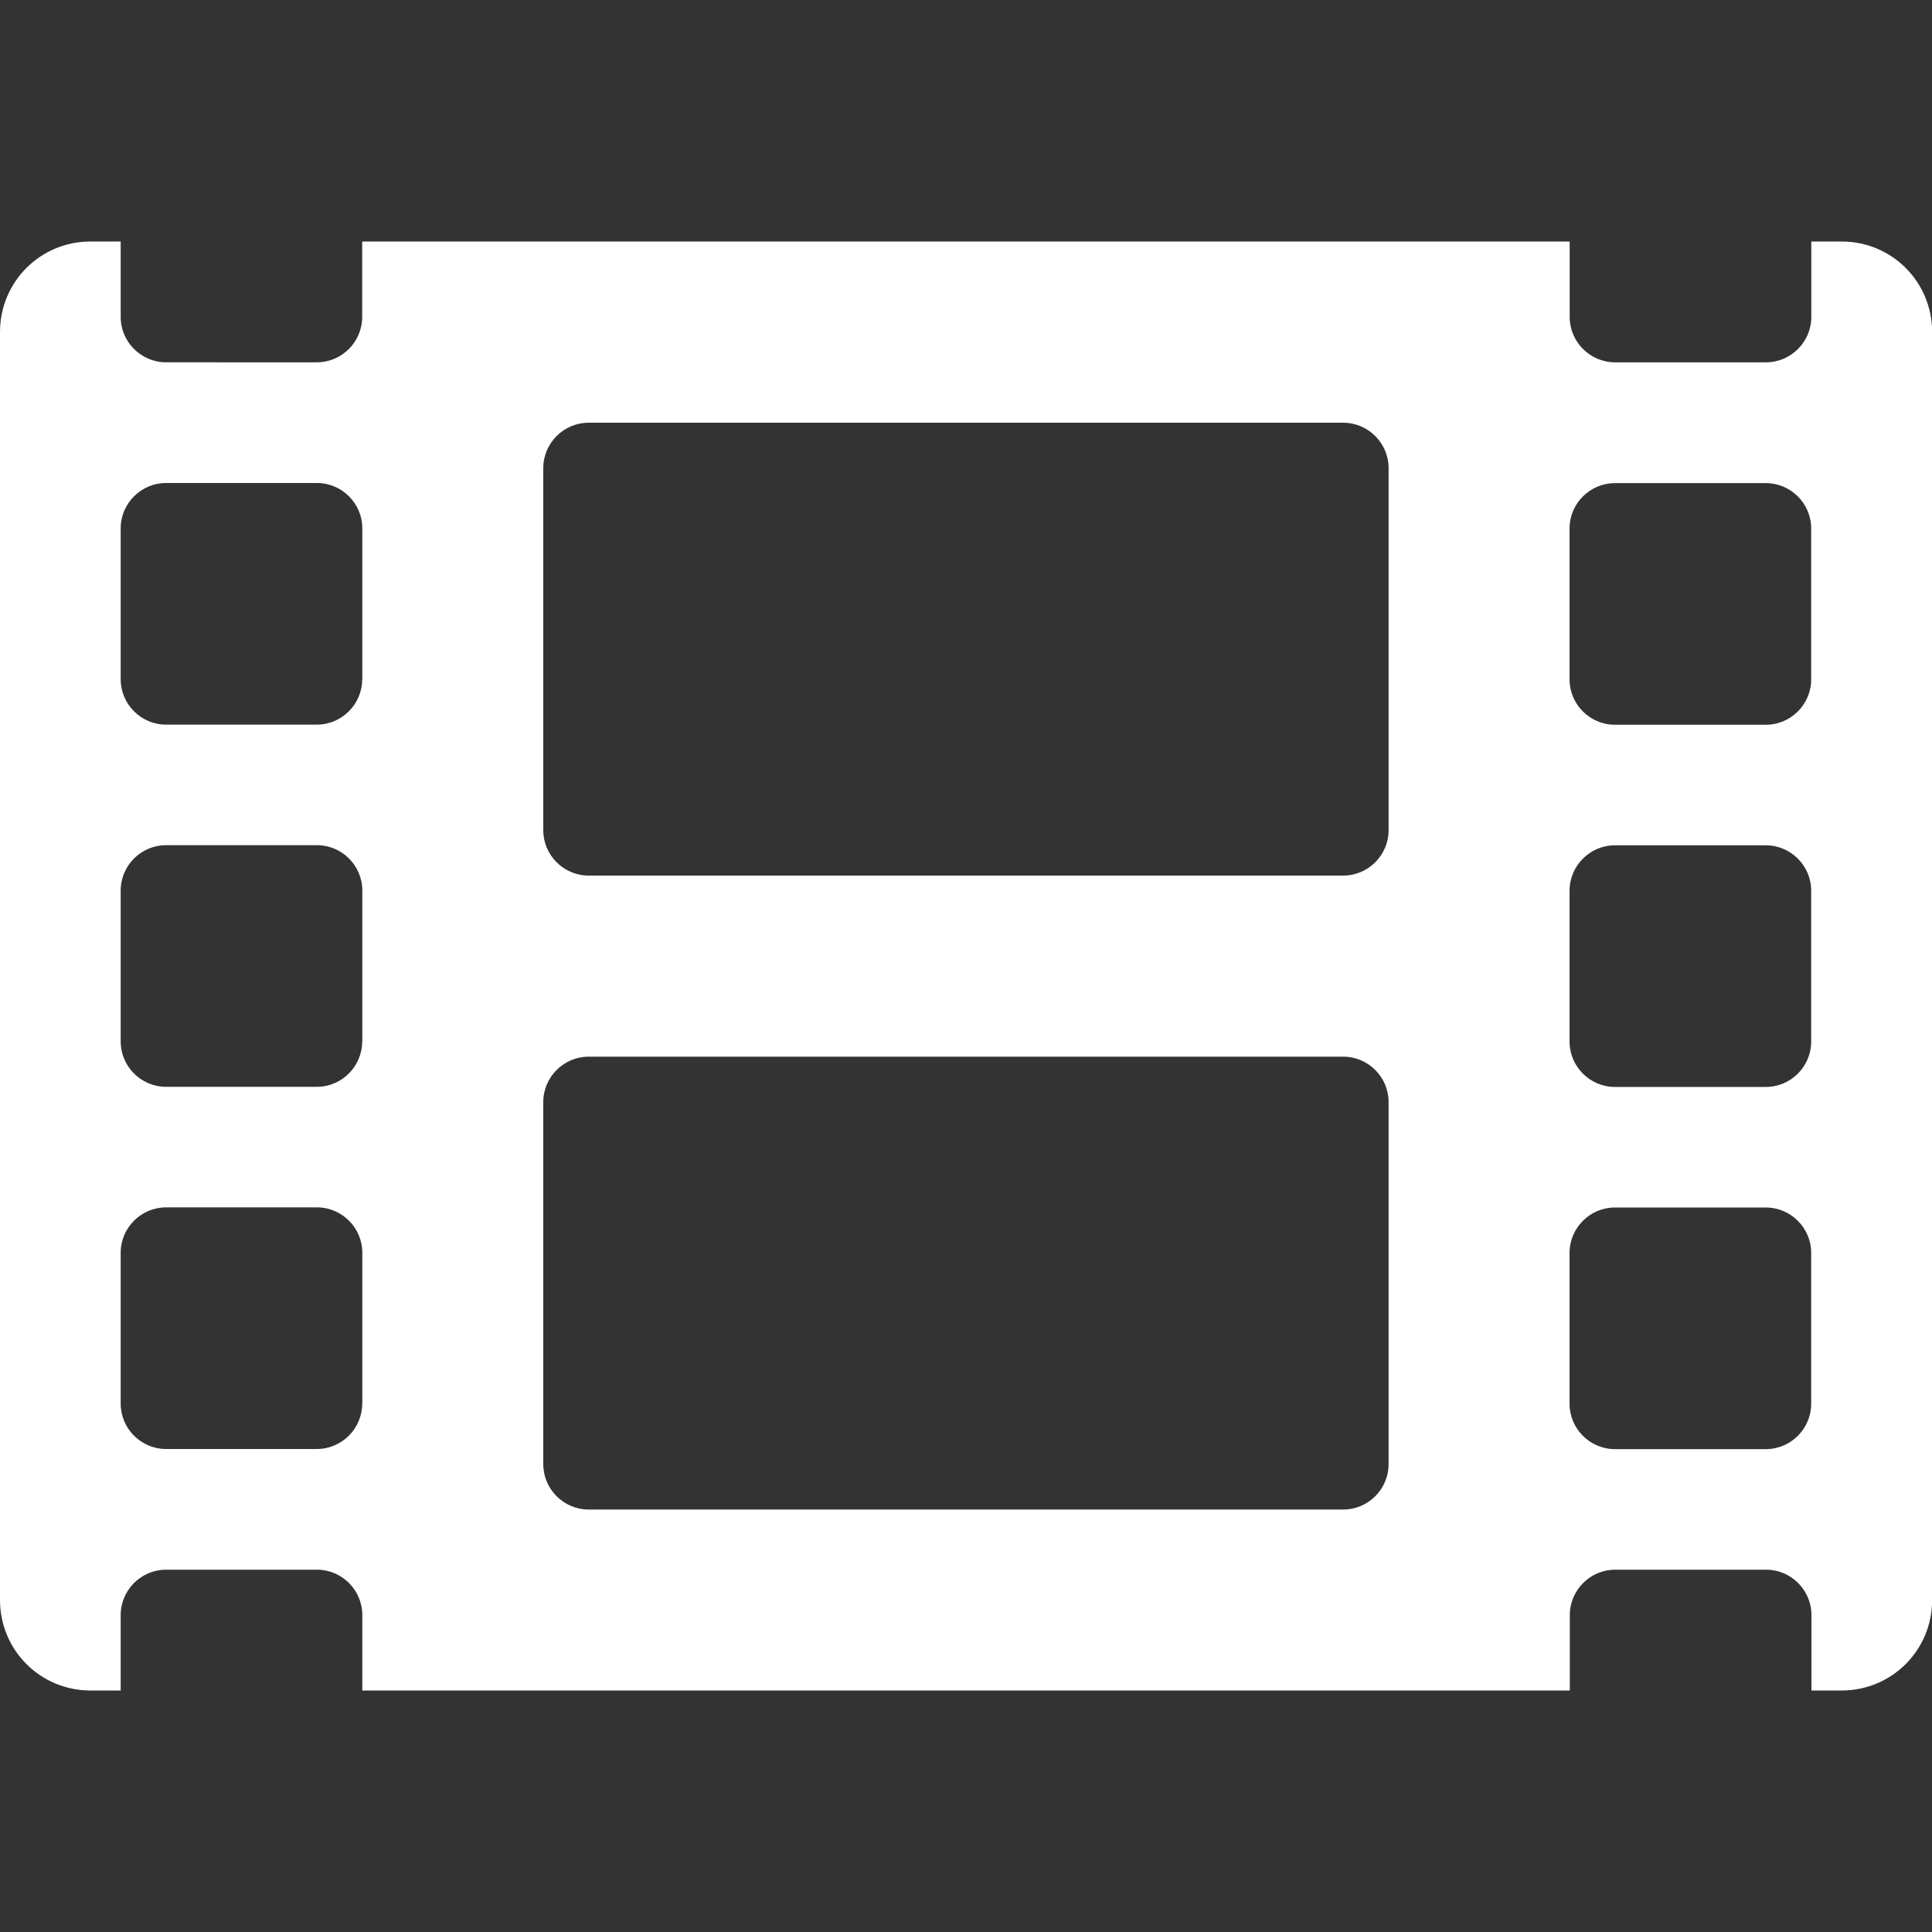 <svg version="1.1" xmlns="http://www.w3.org/2000/svg" xlink="http://www.w3.org/1999/xlink" x="0px" y="0px" width="15px" height="15px" viewBox="0 0 15 15" style="enable-background:new 0 0 15 15;" space="preserve"><rect x="0" y="0" width="15" height="15" fill="#333333" stroke="none"/><path d="M14.297,1.875h-0.234v0.586c0,0.193,-0.158,0.352,-0.352,0.352h-1.172c-0.193,0,-0.352,-0.158,-0.352,-0.352V1.875H2.812v0.586c0,0.193,-0.158,0.352,-0.352,0.352H1.289c-0.193,0,-0.352,-0.158,-0.352,-0.352V1.875h-0.234C0.313,1.875,0,2.188,0,2.578v9.844c0,0.39,0.313,0.703,0.703,0.703h0.234v-0.586c0,-0.193,0.158,-0.352,0.352,-0.352h1.172c0.193,0,0.352,0.158,0.352,0.352v0.586h9.375v-0.586c0,-0.193,0.158,-0.352,0.352,-0.352h1.172c0.193,0,0.352,0.158,0.352,0.352v0.586h0.234c0.39,0,0.703,-0.313,0.703,-0.703V2.578c0,-0.39,-0.313,-0.703,-0.703,-0.703zM2.812,10.898c0,0.193,-0.158,0.352,-0.352,0.352H1.289c-0.193,0,-0.352,-0.158,-0.352,-0.352v-1.172c0,-0.193,0.158,-0.352,0.352,-0.352h1.172c0.193,0,0.352,0.158,0.352,0.352v1.172zm0,-2.812c0,0.193,-0.158,0.352,-0.352,0.352H1.289c-0.193,0,-0.352,-0.158,-0.352,-0.352v-1.172c0,-0.193,0.158,-0.352,0.352,-0.352h1.172c0.193,0,0.352,0.158,0.352,0.352v1.172zm0,-2.812c0,0.193,-0.158,0.352,-0.352,0.352H1.289c-0.193,0,-0.352,-0.158,-0.352,-0.352v-1.172c0,-0.193,0.158,-0.352,0.352,-0.352h1.172c0.193,0,0.352,0.158,0.352,0.352v1.172zm7.969,6.094c0,0.193,-0.158,0.352,-0.352,0.352H4.57c-0.193,0,-0.352,-0.158,-0.352,-0.352v-2.812c0,-0.193,0.158,-0.352,0.352,-0.352h5.859c0.193,0,0.352,0.158,0.352,0.352v2.812zm0,-4.922c0,0.193,-0.158,0.352,-0.352,0.352H4.57c-0.193,0,-0.352,-0.158,-0.352,-0.352v-2.812c0,-0.193,0.158,-0.352,0.352,-0.352h5.859c0.193,0,0.352,0.158,0.352,0.352v2.812zm3.281,4.453c0,0.193,-0.158,0.352,-0.352,0.352h-1.172c-0.193,0,-0.352,-0.158,-0.352,-0.352v-1.172c0,-0.193,0.158,-0.352,0.352,-0.352h1.172c0.193,0,0.352,0.158,0.352,0.352v1.172zm0,-2.812c0,0.193,-0.158,0.352,-0.352,0.352h-1.172c-0.193,0,-0.352,-0.158,-0.352,-0.352v-1.172c0,-0.193,0.158,-0.352,0.352,-0.352h1.172c0.193,0,0.352,0.158,0.352,0.352v1.172zm0,-2.812c0,0.193,-0.158,0.352,-0.352,0.352h-1.172c-0.193,0,-0.352,-0.158,-0.352,-0.352v-1.172c0,-0.193,0.158,-0.352,0.352,-0.352h1.172c0.193,0,0.352,0.158,0.352,0.352v1.172z" fill="#FFFFFF"/></svg>